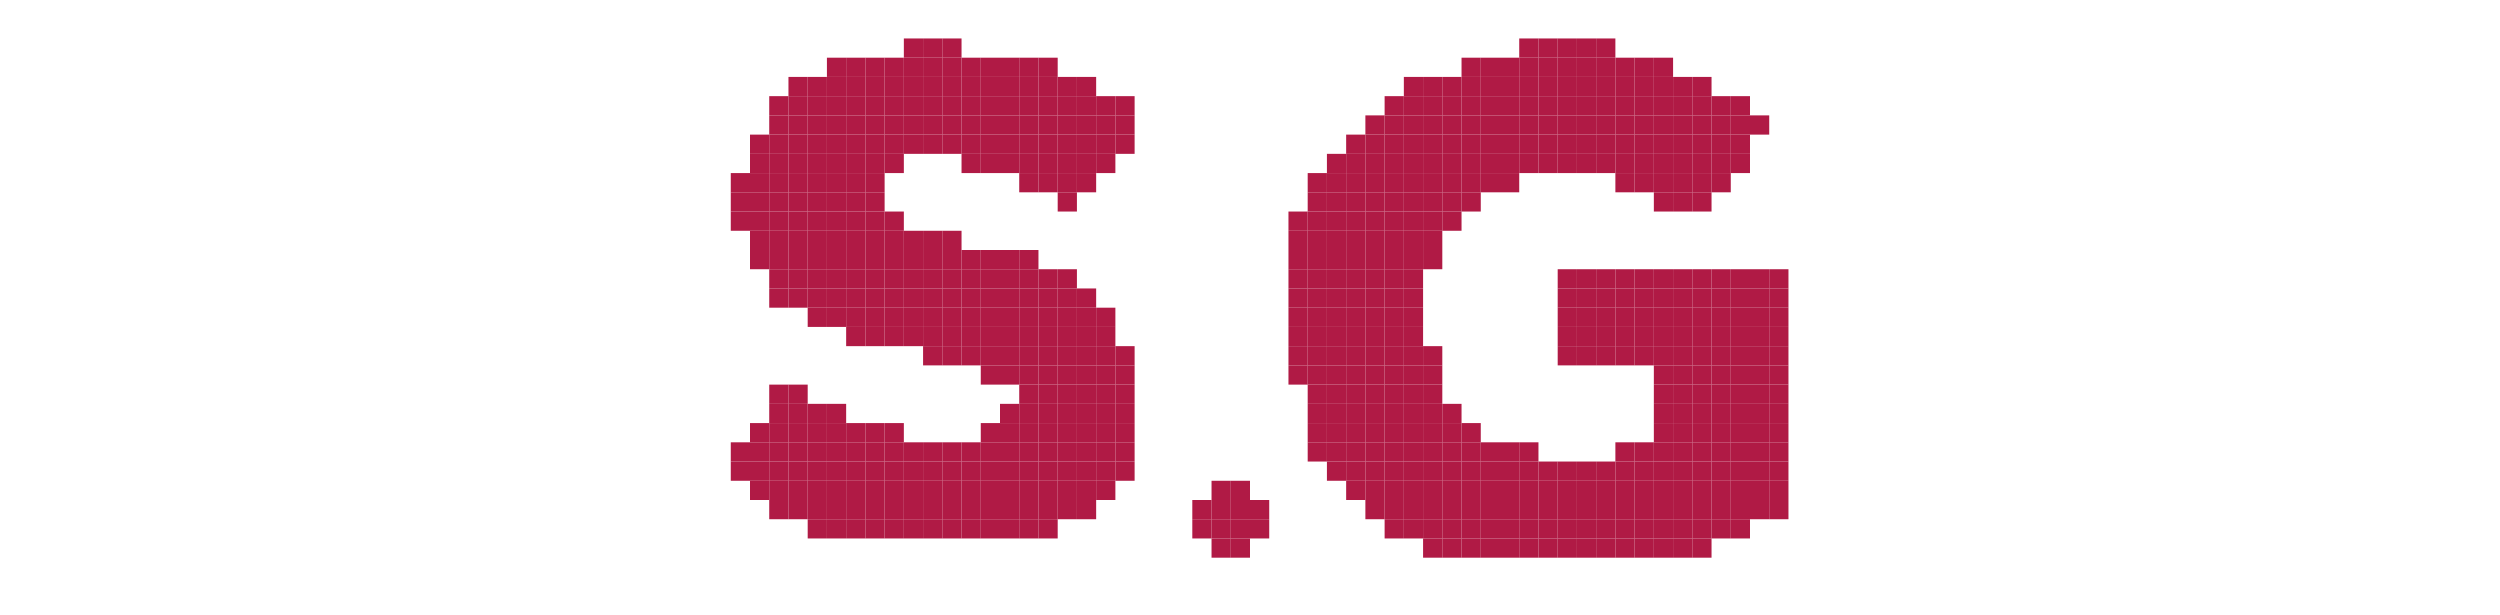 <?xml version="1.0" encoding="UTF-8" ?>
<svg version="1.1" width="130" height="32" xmlns="http://www.w3.org/2000/svg">
<rect x="47" y="2" width="1" height="1" fill="#B01A45" />
<rect x="48" y="2" width="1" height="1" fill="#B01A45" />
<rect x="49" y="2" width="1" height="1" fill="#B01A45" />
<rect x="79" y="2" width="1" height="1" fill="#B01A45" />
<rect x="80" y="2" width="1" height="1" fill="#B01A45" />
<rect x="81" y="2" width="1" height="1" fill="#B01A45" />
<rect x="82" y="2" width="1" height="1" fill="#B01A45" />
<rect x="83" y="2" width="1" height="1" fill="#B01A45" />
<rect x="43" y="3" width="1" height="1" fill="#B01A45" />
<rect x="44" y="3" width="1" height="1" fill="#B01A45" />
<rect x="45" y="3" width="1" height="1" fill="#B01A45" />
<rect x="46" y="3" width="1" height="1" fill="#B01A45" />
<rect x="47" y="3" width="1" height="1" fill="#B01A45" />
<rect x="48" y="3" width="1" height="1" fill="#B01A45" />
<rect x="49" y="3" width="1" height="1" fill="#B01A45" />
<rect x="50" y="3" width="1" height="1" fill="#B01A45" />
<rect x="51" y="3" width="1" height="1" fill="#B01A45" />
<rect x="52" y="3" width="1" height="1" fill="#B01A45" />
<rect x="53" y="3" width="1" height="1" fill="#B01A45" />
<rect x="54" y="3" width="1" height="1" fill="#B01A45" />
<rect x="76" y="3" width="1" height="1" fill="#B01A45" />
<rect x="77" y="3" width="1" height="1" fill="#B01A45" />
<rect x="78" y="3" width="1" height="1" fill="#B01A45" />
<rect x="79" y="3" width="1" height="1" fill="#B01A45" />
<rect x="80" y="3" width="1" height="1" fill="#B01A45" />
<rect x="81" y="3" width="1" height="1" fill="#B01A45" />
<rect x="82" y="3" width="1" height="1" fill="#B01A45" />
<rect x="83" y="3" width="1" height="1" fill="#B01A45" />
<rect x="84" y="3" width="1" height="1" fill="#B01A45" />
<rect x="85" y="3" width="1" height="1" fill="#B01A45" />
<rect x="86" y="3" width="1" height="1" fill="#B01A45" />
<rect x="41" y="4" width="1" height="1" fill="#B01A45" />
<rect x="42" y="4" width="1" height="1" fill="#B01A45" />
<rect x="43" y="4" width="1" height="1" fill="#B01A45" />
<rect x="44" y="4" width="1" height="1" fill="#B01A45" />
<rect x="45" y="4" width="1" height="1" fill="#B01A45" />
<rect x="46" y="4" width="1" height="1" fill="#B01A45" />
<rect x="47" y="4" width="1" height="1" fill="#B01A45" />
<rect x="48" y="4" width="1" height="1" fill="#B01A45" />
<rect x="49" y="4" width="1" height="1" fill="#B01A45" />
<rect x="50" y="4" width="1" height="1" fill="#B01A45" />
<rect x="51" y="4" width="1" height="1" fill="#B01A45" />
<rect x="52" y="4" width="1" height="1" fill="#B01A45" />
<rect x="53" y="4" width="1" height="1" fill="#B01A45" />
<rect x="54" y="4" width="1" height="1" fill="#B01A45" />
<rect x="55" y="4" width="1" height="1" fill="#B01A45" />
<rect x="56" y="4" width="1" height="1" fill="#B01A45" />
<rect x="73" y="4" width="1" height="1" fill="#B01A45" />
<rect x="74" y="4" width="1" height="1" fill="#B01A45" />
<rect x="75" y="4" width="1" height="1" fill="#B01A45" />
<rect x="76" y="4" width="1" height="1" fill="#B01A45" />
<rect x="77" y="4" width="1" height="1" fill="#B01A45" />
<rect x="78" y="4" width="1" height="1" fill="#B01A45" />
<rect x="79" y="4" width="1" height="1" fill="#B01A45" />
<rect x="80" y="4" width="1" height="1" fill="#B01A45" />
<rect x="81" y="4" width="1" height="1" fill="#B01A45" />
<rect x="82" y="4" width="1" height="1" fill="#B01A45" />
<rect x="83" y="4" width="1" height="1" fill="#B01A45" />
<rect x="84" y="4" width="1" height="1" fill="#B01A45" />
<rect x="85" y="4" width="1" height="1" fill="#B01A45" />
<rect x="86" y="4" width="1" height="1" fill="#B01A45" />
<rect x="87" y="4" width="1" height="1" fill="#B01A45" />
<rect x="88" y="4" width="1" height="1" fill="#B01A45" />
<rect x="40" y="5" width="1" height="1" fill="#B01A45" />
<rect x="41" y="5" width="1" height="1" fill="#B01A45" />
<rect x="42" y="5" width="1" height="1" fill="#B01A45" />
<rect x="43" y="5" width="1" height="1" fill="#B01A45" />
<rect x="44" y="5" width="1" height="1" fill="#B01A45" />
<rect x="45" y="5" width="1" height="1" fill="#B01A45" />
<rect x="46" y="5" width="1" height="1" fill="#B01A45" />
<rect x="47" y="5" width="1" height="1" fill="#B01A45" />
<rect x="48" y="5" width="1" height="1" fill="#B01A45" />
<rect x="49" y="5" width="1" height="1" fill="#B01A45" />
<rect x="50" y="5" width="1" height="1" fill="#B01A45" />
<rect x="51" y="5" width="1" height="1" fill="#B01A45" />
<rect x="52" y="5" width="1" height="1" fill="#B01A45" />
<rect x="53" y="5" width="1" height="1" fill="#B01A45" />
<rect x="54" y="5" width="1" height="1" fill="#B01A45" />
<rect x="55" y="5" width="1" height="1" fill="#B01A45" />
<rect x="56" y="5" width="1" height="1" fill="#B01A45" />
<rect x="57" y="5" width="1" height="1" fill="#B01A45" />
<rect x="58" y="5" width="1" height="1" fill="#B01A45" />
<rect x="72" y="5" width="1" height="1" fill="#B01A45" />
<rect x="73" y="5" width="1" height="1" fill="#B01A45" />
<rect x="74" y="5" width="1" height="1" fill="#B01A45" />
<rect x="75" y="5" width="1" height="1" fill="#B01A45" />
<rect x="76" y="5" width="1" height="1" fill="#B01A45" />
<rect x="77" y="5" width="1" height="1" fill="#B01A45" />
<rect x="78" y="5" width="1" height="1" fill="#B01A45" />
<rect x="79" y="5" width="1" height="1" fill="#B01A45" />
<rect x="80" y="5" width="1" height="1" fill="#B01A45" />
<rect x="81" y="5" width="1" height="1" fill="#B01A45" />
<rect x="82" y="5" width="1" height="1" fill="#B01A45" />
<rect x="83" y="5" width="1" height="1" fill="#B01A45" />
<rect x="84" y="5" width="1" height="1" fill="#B01A45" />
<rect x="85" y="5" width="1" height="1" fill="#B01A45" />
<rect x="86" y="5" width="1" height="1" fill="#B01A45" />
<rect x="87" y="5" width="1" height="1" fill="#B01A45" />
<rect x="88" y="5" width="1" height="1" fill="#B01A45" />
<rect x="89" y="5" width="1" height="1" fill="#B01A45" />
<rect x="90" y="5" width="1" height="1" fill="#B01A45" />
<rect x="40" y="6" width="1" height="1" fill="#B01A45" />
<rect x="41" y="6" width="1" height="1" fill="#B01A45" />
<rect x="42" y="6" width="1" height="1" fill="#B01A45" />
<rect x="43" y="6" width="1" height="1" fill="#B01A45" />
<rect x="44" y="6" width="1" height="1" fill="#B01A45" />
<rect x="45" y="6" width="1" height="1" fill="#B01A45" />
<rect x="46" y="6" width="1" height="1" fill="#B01A45" />
<rect x="47" y="6" width="1" height="1" fill="#B01A45" />
<rect x="48" y="6" width="1" height="1" fill="#B01A45" />
<rect x="49" y="6" width="1" height="1" fill="#B01A45" />
<rect x="50" y="6" width="1" height="1" fill="#B01A45" />
<rect x="51" y="6" width="1" height="1" fill="#B01A45" />
<rect x="52" y="6" width="1" height="1" fill="#B01A45" />
<rect x="53" y="6" width="1" height="1" fill="#B01A45" />
<rect x="54" y="6" width="1" height="1" fill="#B01A45" />
<rect x="55" y="6" width="1" height="1" fill="#B01A45" />
<rect x="56" y="6" width="1" height="1" fill="#B01A45" />
<rect x="57" y="6" width="1" height="1" fill="#B01A45" />
<rect x="58" y="6" width="1" height="1" fill="#B01A45" />
<rect x="71" y="6" width="1" height="1" fill="#B01A45" />
<rect x="72" y="6" width="1" height="1" fill="#B01A45" />
<rect x="73" y="6" width="1" height="1" fill="#B01A45" />
<rect x="74" y="6" width="1" height="1" fill="#B01A45" />
<rect x="75" y="6" width="1" height="1" fill="#B01A45" />
<rect x="76" y="6" width="1" height="1" fill="#B01A45" />
<rect x="77" y="6" width="1" height="1" fill="#B01A45" />
<rect x="78" y="6" width="1" height="1" fill="#B01A45" />
<rect x="79" y="6" width="1" height="1" fill="#B01A45" />
<rect x="80" y="6" width="1" height="1" fill="#B01A45" />
<rect x="81" y="6" width="1" height="1" fill="#B01A45" />
<rect x="82" y="6" width="1" height="1" fill="#B01A45" />
<rect x="83" y="6" width="1" height="1" fill="#B01A45" />
<rect x="84" y="6" width="1" height="1" fill="#B01A45" />
<rect x="85" y="6" width="1" height="1" fill="#B01A45" />
<rect x="86" y="6" width="1" height="1" fill="#B01A45" />
<rect x="87" y="6" width="1" height="1" fill="#B01A45" />
<rect x="88" y="6" width="1" height="1" fill="#B01A45" />
<rect x="89" y="6" width="1" height="1" fill="#B01A45" />
<rect x="90" y="6" width="1" height="1" fill="#B01A45" />
<rect x="91" y="6" width="1" height="1" fill="#B01A45" />
<rect x="39" y="7" width="1" height="1" fill="#B01A45" />
<rect x="40" y="7" width="1" height="1" fill="#B01A45" />
<rect x="41" y="7" width="1" height="1" fill="#B01A45" />
<rect x="42" y="7" width="1" height="1" fill="#B01A45" />
<rect x="43" y="7" width="1" height="1" fill="#B01A45" />
<rect x="44" y="7" width="1" height="1" fill="#B01A45" />
<rect x="45" y="7" width="1" height="1" fill="#B01A45" />
<rect x="46" y="7" width="1" height="1" fill="#B01A45" />
<rect x="47" y="7" width="1" height="1" fill="#B01A45" />
<rect x="48" y="7" width="1" height="1" fill="#B01A45" />
<rect x="49" y="7" width="1" height="1" fill="#B01A45" />
<rect x="50" y="7" width="1" height="1" fill="#B01A45" />
<rect x="51" y="7" width="1" height="1" fill="#B01A45" />
<rect x="52" y="7" width="1" height="1" fill="#B01A45" />
<rect x="53" y="7" width="1" height="1" fill="#B01A45" />
<rect x="54" y="7" width="1" height="1" fill="#B01A45" />
<rect x="55" y="7" width="1" height="1" fill="#B01A45" />
<rect x="56" y="7" width="1" height="1" fill="#B01A45" />
<rect x="57" y="7" width="1" height="1" fill="#B01A45" />
<rect x="58" y="7" width="1" height="1" fill="#B01A45" />
<rect x="70" y="7" width="1" height="1" fill="#B01A45" />
<rect x="71" y="7" width="1" height="1" fill="#B01A45" />
<rect x="72" y="7" width="1" height="1" fill="#B01A45" />
<rect x="73" y="7" width="1" height="1" fill="#B01A45" />
<rect x="74" y="7" width="1" height="1" fill="#B01A45" />
<rect x="75" y="7" width="1" height="1" fill="#B01A45" />
<rect x="76" y="7" width="1" height="1" fill="#B01A45" />
<rect x="77" y="7" width="1" height="1" fill="#B01A45" />
<rect x="78" y="7" width="1" height="1" fill="#B01A45" />
<rect x="79" y="7" width="1" height="1" fill="#B01A45" />
<rect x="80" y="7" width="1" height="1" fill="#B01A45" />
<rect x="81" y="7" width="1" height="1" fill="#B01A45" />
<rect x="82" y="7" width="1" height="1" fill="#B01A45" />
<rect x="83" y="7" width="1" height="1" fill="#B01A45" />
<rect x="84" y="7" width="1" height="1" fill="#B01A45" />
<rect x="85" y="7" width="1" height="1" fill="#B01A45" />
<rect x="86" y="7" width="1" height="1" fill="#B01A45" />
<rect x="87" y="7" width="1" height="1" fill="#B01A45" />
<rect x="88" y="7" width="1" height="1" fill="#B01A45" />
<rect x="89" y="7" width="1" height="1" fill="#B01A45" />
<rect x="90" y="7" width="1" height="1" fill="#B01A45" />
<rect x="39" y="8" width="1" height="1" fill="#B01A45" />
<rect x="40" y="8" width="1" height="1" fill="#B01A45" />
<rect x="41" y="8" width="1" height="1" fill="#B01A45" />
<rect x="42" y="8" width="1" height="1" fill="#B01A45" />
<rect x="43" y="8" width="1" height="1" fill="#B01A45" />
<rect x="44" y="8" width="1" height="1" fill="#B01A45" />
<rect x="45" y="8" width="1" height="1" fill="#B01A45" />
<rect x="46" y="8" width="1" height="1" fill="#B01A45" />
<rect x="50" y="8" width="1" height="1" fill="#B01A45" />
<rect x="51" y="8" width="1" height="1" fill="#B01A45" />
<rect x="52" y="8" width="1" height="1" fill="#B01A45" />
<rect x="53" y="8" width="1" height="1" fill="#B01A45" />
<rect x="54" y="8" width="1" height="1" fill="#B01A45" />
<rect x="55" y="8" width="1" height="1" fill="#B01A45" />
<rect x="56" y="8" width="1" height="1" fill="#B01A45" />
<rect x="57" y="8" width="1" height="1" fill="#B01A45" />
<rect x="69" y="8" width="1" height="1" fill="#B01A45" />
<rect x="70" y="8" width="1" height="1" fill="#B01A45" />
<rect x="71" y="8" width="1" height="1" fill="#B01A45" />
<rect x="72" y="8" width="1" height="1" fill="#B01A45" />
<rect x="73" y="8" width="1" height="1" fill="#B01A45" />
<rect x="74" y="8" width="1" height="1" fill="#B01A45" />
<rect x="75" y="8" width="1" height="1" fill="#B01A45" />
<rect x="76" y="8" width="1" height="1" fill="#B01A45" />
<rect x="77" y="8" width="1" height="1" fill="#B01A45" />
<rect x="78" y="8" width="1" height="1" fill="#B01A45" />
<rect x="79" y="8" width="1" height="1" fill="#B01A45" />
<rect x="80" y="8" width="1" height="1" fill="#B01A45" />
<rect x="81" y="8" width="1" height="1" fill="#B01A45" />
<rect x="82" y="8" width="1" height="1" fill="#B01A45" />
<rect x="83" y="8" width="1" height="1" fill="#B01A45" />
<rect x="84" y="8" width="1" height="1" fill="#B01A45" />
<rect x="85" y="8" width="1" height="1" fill="#B01A45" />
<rect x="86" y="8" width="1" height="1" fill="#B01A45" />
<rect x="87" y="8" width="1" height="1" fill="#B01A45" />
<rect x="88" y="8" width="1" height="1" fill="#B01A45" />
<rect x="89" y="8" width="1" height="1" fill="#B01A45" />
<rect x="90" y="8" width="1" height="1" fill="#B01A45" />
<rect x="38" y="9" width="1" height="1" fill="#B01A45" />
<rect x="39" y="9" width="1" height="1" fill="#B01A45" />
<rect x="40" y="9" width="1" height="1" fill="#B01A45" />
<rect x="41" y="9" width="1" height="1" fill="#B01A45" />
<rect x="42" y="9" width="1" height="1" fill="#B01A45" />
<rect x="43" y="9" width="1" height="1" fill="#B01A45" />
<rect x="44" y="9" width="1" height="1" fill="#B01A45" />
<rect x="45" y="9" width="1" height="1" fill="#B01A45" />
<rect x="53" y="9" width="1" height="1" fill="#B01A45" />
<rect x="54" y="9" width="1" height="1" fill="#B01A45" />
<rect x="55" y="9" width="1" height="1" fill="#B01A45" />
<rect x="56" y="9" width="1" height="1" fill="#B01A45" />
<rect x="68" y="9" width="1" height="1" fill="#B01A45" />
<rect x="69" y="9" width="1" height="1" fill="#B01A45" />
<rect x="70" y="9" width="1" height="1" fill="#B01A45" />
<rect x="71" y="9" width="1" height="1" fill="#B01A45" />
<rect x="72" y="9" width="1" height="1" fill="#B01A45" />
<rect x="73" y="9" width="1" height="1" fill="#B01A45" />
<rect x="74" y="9" width="1" height="1" fill="#B01A45" />
<rect x="75" y="9" width="1" height="1" fill="#B01A45" />
<rect x="76" y="9" width="1" height="1" fill="#B01A45" />
<rect x="77" y="9" width="1" height="1" fill="#B01A45" />
<rect x="78" y="9" width="1" height="1" fill="#B01A45" />
<rect x="84" y="9" width="1" height="1" fill="#B01A45" />
<rect x="85" y="9" width="1" height="1" fill="#B01A45" />
<rect x="86" y="9" width="1" height="1" fill="#B01A45" />
<rect x="87" y="9" width="1" height="1" fill="#B01A45" />
<rect x="88" y="9" width="1" height="1" fill="#B01A45" />
<rect x="89" y="9" width="1" height="1" fill="#B01A45" />
<rect x="38" y="10" width="1" height="1" fill="#B01A45" />
<rect x="39" y="10" width="1" height="1" fill="#B01A45" />
<rect x="40" y="10" width="1" height="1" fill="#B01A45" />
<rect x="41" y="10" width="1" height="1" fill="#B01A45" />
<rect x="42" y="10" width="1" height="1" fill="#B01A45" />
<rect x="43" y="10" width="1" height="1" fill="#B01A45" />
<rect x="44" y="10" width="1" height="1" fill="#B01A45" />
<rect x="45" y="10" width="1" height="1" fill="#B01A45" />
<rect x="55" y="10" width="1" height="1" fill="#B01A45" />
<rect x="68" y="10" width="1" height="1" fill="#B01A45" />
<rect x="69" y="10" width="1" height="1" fill="#B01A45" />
<rect x="70" y="10" width="1" height="1" fill="#B01A45" />
<rect x="71" y="10" width="1" height="1" fill="#B01A45" />
<rect x="72" y="10" width="1" height="1" fill="#B01A45" />
<rect x="73" y="10" width="1" height="1" fill="#B01A45" />
<rect x="74" y="10" width="1" height="1" fill="#B01A45" />
<rect x="75" y="10" width="1" height="1" fill="#B01A45" />
<rect x="76" y="10" width="1" height="1" fill="#B01A45" />
<rect x="86" y="10" width="1" height="1" fill="#B01A45" />
<rect x="87" y="10" width="1" height="1" fill="#B01A45" />
<rect x="88" y="10" width="1" height="1" fill="#B01A45" />
<rect x="38" y="11" width="1" height="1" fill="#B01A45" />
<rect x="39" y="11" width="1" height="1" fill="#B01A45" />
<rect x="40" y="11" width="1" height="1" fill="#B01A45" />
<rect x="41" y="11" width="1" height="1" fill="#B01A45" />
<rect x="42" y="11" width="1" height="1" fill="#B01A45" />
<rect x="43" y="11" width="1" height="1" fill="#B01A45" />
<rect x="44" y="11" width="1" height="1" fill="#B01A45" />
<rect x="45" y="11" width="1" height="1" fill="#B01A45" />
<rect x="46" y="11" width="1" height="1" fill="#B01A45" />
<rect x="67" y="11" width="1" height="1" fill="#B01A45" />
<rect x="68" y="11" width="1" height="1" fill="#B01A45" />
<rect x="69" y="11" width="1" height="1" fill="#B01A45" />
<rect x="70" y="11" width="1" height="1" fill="#B01A45" />
<rect x="71" y="11" width="1" height="1" fill="#B01A45" />
<rect x="72" y="11" width="1" height="1" fill="#B01A45" />
<rect x="73" y="11" width="1" height="1" fill="#B01A45" />
<rect x="74" y="11" width="1" height="1" fill="#B01A45" />
<rect x="75" y="11" width="1" height="1" fill="#B01A45" />
<rect x="39" y="12" width="1" height="1" fill="#B01A45" />
<rect x="40" y="12" width="1" height="1" fill="#B01A45" />
<rect x="41" y="12" width="1" height="1" fill="#B01A45" />
<rect x="42" y="12" width="1" height="1" fill="#B01A45" />
<rect x="43" y="12" width="1" height="1" fill="#B01A45" />
<rect x="44" y="12" width="1" height="1" fill="#B01A45" />
<rect x="45" y="12" width="1" height="1" fill="#B01A45" />
<rect x="46" y="12" width="1" height="1" fill="#B01A45" />
<rect x="47" y="12" width="1" height="1" fill="#B01A45" />
<rect x="48" y="12" width="1" height="1" fill="#B01A45" />
<rect x="49" y="12" width="1" height="1" fill="#B01A45" />
<rect x="67" y="12" width="1" height="1" fill="#B01A45" />
<rect x="68" y="12" width="1" height="1" fill="#B01A45" />
<rect x="69" y="12" width="1" height="1" fill="#B01A45" />
<rect x="70" y="12" width="1" height="1" fill="#B01A45" />
<rect x="71" y="12" width="1" height="1" fill="#B01A45" />
<rect x="72" y="12" width="1" height="1" fill="#B01A45" />
<rect x="73" y="12" width="1" height="1" fill="#B01A45" />
<rect x="74" y="12" width="1" height="1" fill="#B01A45" />
<rect x="39" y="13" width="1" height="1" fill="#B01A45" />
<rect x="40" y="13" width="1" height="1" fill="#B01A45" />
<rect x="41" y="13" width="1" height="1" fill="#B01A45" />
<rect x="42" y="13" width="1" height="1" fill="#B01A45" />
<rect x="43" y="13" width="1" height="1" fill="#B01A45" />
<rect x="44" y="13" width="1" height="1" fill="#B01A45" />
<rect x="45" y="13" width="1" height="1" fill="#B01A45" />
<rect x="46" y="13" width="1" height="1" fill="#B01A45" />
<rect x="47" y="13" width="1" height="1" fill="#B01A45" />
<rect x="48" y="13" width="1" height="1" fill="#B01A45" />
<rect x="49" y="13" width="1" height="1" fill="#B01A45" />
<rect x="50" y="13" width="1" height="1" fill="#B01A45" />
<rect x="51" y="13" width="1" height="1" fill="#B01A45" />
<rect x="52" y="13" width="1" height="1" fill="#B01A45" />
<rect x="53" y="13" width="1" height="1" fill="#B01A45" />
<rect x="67" y="13" width="1" height="1" fill="#B01A45" />
<rect x="68" y="13" width="1" height="1" fill="#B01A45" />
<rect x="69" y="13" width="1" height="1" fill="#B01A45" />
<rect x="70" y="13" width="1" height="1" fill="#B01A45" />
<rect x="71" y="13" width="1" height="1" fill="#B01A45" />
<rect x="72" y="13" width="1" height="1" fill="#B01A45" />
<rect x="73" y="13" width="1" height="1" fill="#B01A45" />
<rect x="74" y="13" width="1" height="1" fill="#B01A45" />
<rect x="40" y="14" width="1" height="1" fill="#B01A45" />
<rect x="41" y="14" width="1" height="1" fill="#B01A45" />
<rect x="42" y="14" width="1" height="1" fill="#B01A45" />
<rect x="43" y="14" width="1" height="1" fill="#B01A45" />
<rect x="44" y="14" width="1" height="1" fill="#B01A45" />
<rect x="45" y="14" width="1" height="1" fill="#B01A45" />
<rect x="46" y="14" width="1" height="1" fill="#B01A45" />
<rect x="47" y="14" width="1" height="1" fill="#B01A45" />
<rect x="48" y="14" width="1" height="1" fill="#B01A45" />
<rect x="49" y="14" width="1" height="1" fill="#B01A45" />
<rect x="50" y="14" width="1" height="1" fill="#B01A45" />
<rect x="51" y="14" width="1" height="1" fill="#B01A45" />
<rect x="52" y="14" width="1" height="1" fill="#B01A45" />
<rect x="53" y="14" width="1" height="1" fill="#B01A45" />
<rect x="54" y="14" width="1" height="1" fill="#B01A45" />
<rect x="55" y="14" width="1" height="1" fill="#B01A45" />
<rect x="67" y="14" width="1" height="1" fill="#B01A45" />
<rect x="68" y="14" width="1" height="1" fill="#B01A45" />
<rect x="69" y="14" width="1" height="1" fill="#B01A45" />
<rect x="70" y="14" width="1" height="1" fill="#B01A45" />
<rect x="71" y="14" width="1" height="1" fill="#B01A45" />
<rect x="72" y="14" width="1" height="1" fill="#B01A45" />
<rect x="73" y="14" width="1" height="1" fill="#B01A45" />
<rect x="81" y="14" width="1" height="1" fill="#B01A45" />
<rect x="82" y="14" width="1" height="1" fill="#B01A45" />
<rect x="83" y="14" width="1" height="1" fill="#B01A45" />
<rect x="84" y="14" width="1" height="1" fill="#B01A45" />
<rect x="85" y="14" width="1" height="1" fill="#B01A45" />
<rect x="86" y="14" width="1" height="1" fill="#B01A45" />
<rect x="87" y="14" width="1" height="1" fill="#B01A45" />
<rect x="88" y="14" width="1" height="1" fill="#B01A45" />
<rect x="89" y="14" width="1" height="1" fill="#B01A45" />
<rect x="90" y="14" width="1" height="1" fill="#B01A45" />
<rect x="91" y="14" width="1" height="1" fill="#B01A45" />
<rect x="92" y="14" width="1" height="1" fill="#B01A45" />
<rect x="40" y="15" width="1" height="1" fill="#B01A45" />
<rect x="41" y="15" width="1" height="1" fill="#B01A45" />
<rect x="42" y="15" width="1" height="1" fill="#B01A45" />
<rect x="43" y="15" width="1" height="1" fill="#B01A45" />
<rect x="44" y="15" width="1" height="1" fill="#B01A45" />
<rect x="45" y="15" width="1" height="1" fill="#B01A45" />
<rect x="46" y="15" width="1" height="1" fill="#B01A45" />
<rect x="47" y="15" width="1" height="1" fill="#B01A45" />
<rect x="48" y="15" width="1" height="1" fill="#B01A45" />
<rect x="49" y="15" width="1" height="1" fill="#B01A45" />
<rect x="50" y="15" width="1" height="1" fill="#B01A45" />
<rect x="51" y="15" width="1" height="1" fill="#B01A45" />
<rect x="52" y="15" width="1" height="1" fill="#B01A45" />
<rect x="53" y="15" width="1" height="1" fill="#B01A45" />
<rect x="54" y="15" width="1" height="1" fill="#B01A45" />
<rect x="55" y="15" width="1" height="1" fill="#B01A45" />
<rect x="56" y="15" width="1" height="1" fill="#B01A45" />
<rect x="67" y="15" width="1" height="1" fill="#B01A45" />
<rect x="68" y="15" width="1" height="1" fill="#B01A45" />
<rect x="69" y="15" width="1" height="1" fill="#B01A45" />
<rect x="70" y="15" width="1" height="1" fill="#B01A45" />
<rect x="71" y="15" width="1" height="1" fill="#B01A45" />
<rect x="72" y="15" width="1" height="1" fill="#B01A45" />
<rect x="73" y="15" width="1" height="1" fill="#B01A45" />
<rect x="81" y="15" width="1" height="1" fill="#B01A45" />
<rect x="82" y="15" width="1" height="1" fill="#B01A45" />
<rect x="83" y="15" width="1" height="1" fill="#B01A45" />
<rect x="84" y="15" width="1" height="1" fill="#B01A45" />
<rect x="85" y="15" width="1" height="1" fill="#B01A45" />
<rect x="86" y="15" width="1" height="1" fill="#B01A45" />
<rect x="87" y="15" width="1" height="1" fill="#B01A45" />
<rect x="88" y="15" width="1" height="1" fill="#B01A45" />
<rect x="89" y="15" width="1" height="1" fill="#B01A45" />
<rect x="90" y="15" width="1" height="1" fill="#B01A45" />
<rect x="91" y="15" width="1" height="1" fill="#B01A45" />
<rect x="92" y="15" width="1" height="1" fill="#B01A45" />
<rect x="42" y="16" width="1" height="1" fill="#B01A45" />
<rect x="43" y="16" width="1" height="1" fill="#B01A45" />
<rect x="44" y="16" width="1" height="1" fill="#B01A45" />
<rect x="45" y="16" width="1" height="1" fill="#B01A45" />
<rect x="46" y="16" width="1" height="1" fill="#B01A45" />
<rect x="47" y="16" width="1" height="1" fill="#B01A45" />
<rect x="48" y="16" width="1" height="1" fill="#B01A45" />
<rect x="49" y="16" width="1" height="1" fill="#B01A45" />
<rect x="50" y="16" width="1" height="1" fill="#B01A45" />
<rect x="51" y="16" width="1" height="1" fill="#B01A45" />
<rect x="52" y="16" width="1" height="1" fill="#B01A45" />
<rect x="53" y="16" width="1" height="1" fill="#B01A45" />
<rect x="54" y="16" width="1" height="1" fill="#B01A45" />
<rect x="55" y="16" width="1" height="1" fill="#B01A45" />
<rect x="56" y="16" width="1" height="1" fill="#B01A45" />
<rect x="57" y="16" width="1" height="1" fill="#B01A45" />
<rect x="67" y="16" width="1" height="1" fill="#B01A45" />
<rect x="68" y="16" width="1" height="1" fill="#B01A45" />
<rect x="69" y="16" width="1" height="1" fill="#B01A45" />
<rect x="70" y="16" width="1" height="1" fill="#B01A45" />
<rect x="71" y="16" width="1" height="1" fill="#B01A45" />
<rect x="72" y="16" width="1" height="1" fill="#B01A45" />
<rect x="73" y="16" width="1" height="1" fill="#B01A45" />
<rect x="81" y="16" width="1" height="1" fill="#B01A45" />
<rect x="82" y="16" width="1" height="1" fill="#B01A45" />
<rect x="83" y="16" width="1" height="1" fill="#B01A45" />
<rect x="84" y="16" width="1" height="1" fill="#B01A45" />
<rect x="85" y="16" width="1" height="1" fill="#B01A45" />
<rect x="86" y="16" width="1" height="1" fill="#B01A45" />
<rect x="87" y="16" width="1" height="1" fill="#B01A45" />
<rect x="88" y="16" width="1" height="1" fill="#B01A45" />
<rect x="89" y="16" width="1" height="1" fill="#B01A45" />
<rect x="90" y="16" width="1" height="1" fill="#B01A45" />
<rect x="91" y="16" width="1" height="1" fill="#B01A45" />
<rect x="92" y="16" width="1" height="1" fill="#B01A45" />
<rect x="44" y="17" width="1" height="1" fill="#B01A45" />
<rect x="45" y="17" width="1" height="1" fill="#B01A45" />
<rect x="46" y="17" width="1" height="1" fill="#B01A45" />
<rect x="47" y="17" width="1" height="1" fill="#B01A45" />
<rect x="48" y="17" width="1" height="1" fill="#B01A45" />
<rect x="49" y="17" width="1" height="1" fill="#B01A45" />
<rect x="50" y="17" width="1" height="1" fill="#B01A45" />
<rect x="51" y="17" width="1" height="1" fill="#B01A45" />
<rect x="52" y="17" width="1" height="1" fill="#B01A45" />
<rect x="53" y="17" width="1" height="1" fill="#B01A45" />
<rect x="54" y="17" width="1" height="1" fill="#B01A45" />
<rect x="55" y="17" width="1" height="1" fill="#B01A45" />
<rect x="56" y="17" width="1" height="1" fill="#B01A45" />
<rect x="57" y="17" width="1" height="1" fill="#B01A45" />
<rect x="67" y="17" width="1" height="1" fill="#B01A45" />
<rect x="68" y="17" width="1" height="1" fill="#B01A45" />
<rect x="69" y="17" width="1" height="1" fill="#B01A45" />
<rect x="70" y="17" width="1" height="1" fill="#B01A45" />
<rect x="71" y="17" width="1" height="1" fill="#B01A45" />
<rect x="72" y="17" width="1" height="1" fill="#B01A45" />
<rect x="73" y="17" width="1" height="1" fill="#B01A45" />
<rect x="81" y="17" width="1" height="1" fill="#B01A45" />
<rect x="82" y="17" width="1" height="1" fill="#B01A45" />
<rect x="83" y="17" width="1" height="1" fill="#B01A45" />
<rect x="84" y="17" width="1" height="1" fill="#B01A45" />
<rect x="85" y="17" width="1" height="1" fill="#B01A45" />
<rect x="86" y="17" width="1" height="1" fill="#B01A45" />
<rect x="87" y="17" width="1" height="1" fill="#B01A45" />
<rect x="88" y="17" width="1" height="1" fill="#B01A45" />
<rect x="89" y="17" width="1" height="1" fill="#B01A45" />
<rect x="90" y="17" width="1" height="1" fill="#B01A45" />
<rect x="91" y="17" width="1" height="1" fill="#B01A45" />
<rect x="92" y="17" width="1" height="1" fill="#B01A45" />
<rect x="48" y="18" width="1" height="1" fill="#B01A45" />
<rect x="49" y="18" width="1" height="1" fill="#B01A45" />
<rect x="50" y="18" width="1" height="1" fill="#B01A45" />
<rect x="51" y="18" width="1" height="1" fill="#B01A45" />
<rect x="52" y="18" width="1" height="1" fill="#B01A45" />
<rect x="53" y="18" width="1" height="1" fill="#B01A45" />
<rect x="54" y="18" width="1" height="1" fill="#B01A45" />
<rect x="55" y="18" width="1" height="1" fill="#B01A45" />
<rect x="56" y="18" width="1" height="1" fill="#B01A45" />
<rect x="57" y="18" width="1" height="1" fill="#B01A45" />
<rect x="58" y="18" width="1" height="1" fill="#B01A45" />
<rect x="67" y="18" width="1" height="1" fill="#B01A45" />
<rect x="68" y="18" width="1" height="1" fill="#B01A45" />
<rect x="69" y="18" width="1" height="1" fill="#B01A45" />
<rect x="70" y="18" width="1" height="1" fill="#B01A45" />
<rect x="71" y="18" width="1" height="1" fill="#B01A45" />
<rect x="72" y="18" width="1" height="1" fill="#B01A45" />
<rect x="73" y="18" width="1" height="1" fill="#B01A45" />
<rect x="74" y="18" width="1" height="1" fill="#B01A45" />
<rect x="81" y="18" width="1" height="1" fill="#B01A45" />
<rect x="82" y="18" width="1" height="1" fill="#B01A45" />
<rect x="83" y="18" width="1" height="1" fill="#B01A45" />
<rect x="84" y="18" width="1" height="1" fill="#B01A45" />
<rect x="85" y="18" width="1" height="1" fill="#B01A45" />
<rect x="86" y="18" width="1" height="1" fill="#B01A45" />
<rect x="87" y="18" width="1" height="1" fill="#B01A45" />
<rect x="88" y="18" width="1" height="1" fill="#B01A45" />
<rect x="89" y="18" width="1" height="1" fill="#B01A45" />
<rect x="90" y="18" width="1" height="1" fill="#B01A45" />
<rect x="91" y="18" width="1" height="1" fill="#B01A45" />
<rect x="92" y="18" width="1" height="1" fill="#B01A45" />
<rect x="51" y="19" width="1" height="1" fill="#B01A45" />
<rect x="52" y="19" width="1" height="1" fill="#B01A45" />
<rect x="53" y="19" width="1" height="1" fill="#B01A45" />
<rect x="54" y="19" width="1" height="1" fill="#B01A45" />
<rect x="55" y="19" width="1" height="1" fill="#B01A45" />
<rect x="56" y="19" width="1" height="1" fill="#B01A45" />
<rect x="57" y="19" width="1" height="1" fill="#B01A45" />
<rect x="58" y="19" width="1" height="1" fill="#B01A45" />
<rect x="67" y="19" width="1" height="1" fill="#B01A45" />
<rect x="68" y="19" width="1" height="1" fill="#B01A45" />
<rect x="69" y="19" width="1" height="1" fill="#B01A45" />
<rect x="70" y="19" width="1" height="1" fill="#B01A45" />
<rect x="71" y="19" width="1" height="1" fill="#B01A45" />
<rect x="72" y="19" width="1" height="1" fill="#B01A45" />
<rect x="73" y="19" width="1" height="1" fill="#B01A45" />
<rect x="74" y="19" width="1" height="1" fill="#B01A45" />
<rect x="86" y="19" width="1" height="1" fill="#B01A45" />
<rect x="87" y="19" width="1" height="1" fill="#B01A45" />
<rect x="88" y="19" width="1" height="1" fill="#B01A45" />
<rect x="89" y="19" width="1" height="1" fill="#B01A45" />
<rect x="90" y="19" width="1" height="1" fill="#B01A45" />
<rect x="91" y="19" width="1" height="1" fill="#B01A45" />
<rect x="92" y="19" width="1" height="1" fill="#B01A45" />
<rect x="40" y="20" width="1" height="1" fill="#B01A45" />
<rect x="41" y="20" width="1" height="1" fill="#B01A45" />
<rect x="53" y="20" width="1" height="1" fill="#B01A45" />
<rect x="54" y="20" width="1" height="1" fill="#B01A45" />
<rect x="55" y="20" width="1" height="1" fill="#B01A45" />
<rect x="56" y="20" width="1" height="1" fill="#B01A45" />
<rect x="57" y="20" width="1" height="1" fill="#B01A45" />
<rect x="58" y="20" width="1" height="1" fill="#B01A45" />
<rect x="68" y="20" width="1" height="1" fill="#B01A45" />
<rect x="69" y="20" width="1" height="1" fill="#B01A45" />
<rect x="70" y="20" width="1" height="1" fill="#B01A45" />
<rect x="71" y="20" width="1" height="1" fill="#B01A45" />
<rect x="72" y="20" width="1" height="1" fill="#B01A45" />
<rect x="73" y="20" width="1" height="1" fill="#B01A45" />
<rect x="74" y="20" width="1" height="1" fill="#B01A45" />
<rect x="86" y="20" width="1" height="1" fill="#B01A45" />
<rect x="87" y="20" width="1" height="1" fill="#B01A45" />
<rect x="88" y="20" width="1" height="1" fill="#B01A45" />
<rect x="89" y="20" width="1" height="1" fill="#B01A45" />
<rect x="90" y="20" width="1" height="1" fill="#B01A45" />
<rect x="91" y="20" width="1" height="1" fill="#B01A45" />
<rect x="92" y="20" width="1" height="1" fill="#B01A45" />
<rect x="40" y="21" width="1" height="1" fill="#B01A45" />
<rect x="41" y="21" width="1" height="1" fill="#B01A45" />
<rect x="42" y="21" width="1" height="1" fill="#B01A45" />
<rect x="43" y="21" width="1" height="1" fill="#B01A45" />
<rect x="52" y="21" width="1" height="1" fill="#B01A45" />
<rect x="53" y="21" width="1" height="1" fill="#B01A45" />
<rect x="54" y="21" width="1" height="1" fill="#B01A45" />
<rect x="55" y="21" width="1" height="1" fill="#B01A45" />
<rect x="56" y="21" width="1" height="1" fill="#B01A45" />
<rect x="57" y="21" width="1" height="1" fill="#B01A45" />
<rect x="58" y="21" width="1" height="1" fill="#B01A45" />
<rect x="68" y="21" width="1" height="1" fill="#B01A45" />
<rect x="69" y="21" width="1" height="1" fill="#B01A45" />
<rect x="70" y="21" width="1" height="1" fill="#B01A45" />
<rect x="71" y="21" width="1" height="1" fill="#B01A45" />
<rect x="72" y="21" width="1" height="1" fill="#B01A45" />
<rect x="73" y="21" width="1" height="1" fill="#B01A45" />
<rect x="74" y="21" width="1" height="1" fill="#B01A45" />
<rect x="75" y="21" width="1" height="1" fill="#B01A45" />
<rect x="86" y="21" width="1" height="1" fill="#B01A45" />
<rect x="87" y="21" width="1" height="1" fill="#B01A45" />
<rect x="88" y="21" width="1" height="1" fill="#B01A45" />
<rect x="89" y="21" width="1" height="1" fill="#B01A45" />
<rect x="90" y="21" width="1" height="1" fill="#B01A45" />
<rect x="91" y="21" width="1" height="1" fill="#B01A45" />
<rect x="92" y="21" width="1" height="1" fill="#B01A45" />
<rect x="39" y="22" width="1" height="1" fill="#B01A45" />
<rect x="40" y="22" width="1" height="1" fill="#B01A45" />
<rect x="41" y="22" width="1" height="1" fill="#B01A45" />
<rect x="42" y="22" width="1" height="1" fill="#B01A45" />
<rect x="43" y="22" width="1" height="1" fill="#B01A45" />
<rect x="44" y="22" width="1" height="1" fill="#B01A45" />
<rect x="45" y="22" width="1" height="1" fill="#B01A45" />
<rect x="46" y="22" width="1" height="1" fill="#B01A45" />
<rect x="51" y="22" width="1" height="1" fill="#B01A45" />
<rect x="52" y="22" width="1" height="1" fill="#B01A45" />
<rect x="53" y="22" width="1" height="1" fill="#B01A45" />
<rect x="54" y="22" width="1" height="1" fill="#B01A45" />
<rect x="55" y="22" width="1" height="1" fill="#B01A45" />
<rect x="56" y="22" width="1" height="1" fill="#B01A45" />
<rect x="57" y="22" width="1" height="1" fill="#B01A45" />
<rect x="58" y="22" width="1" height="1" fill="#B01A45" />
<rect x="68" y="22" width="1" height="1" fill="#B01A45" />
<rect x="69" y="22" width="1" height="1" fill="#B01A45" />
<rect x="70" y="22" width="1" height="1" fill="#B01A45" />
<rect x="71" y="22" width="1" height="1" fill="#B01A45" />
<rect x="72" y="22" width="1" height="1" fill="#B01A45" />
<rect x="73" y="22" width="1" height="1" fill="#B01A45" />
<rect x="74" y="22" width="1" height="1" fill="#B01A45" />
<rect x="75" y="22" width="1" height="1" fill="#B01A45" />
<rect x="76" y="22" width="1" height="1" fill="#B01A45" />
<rect x="86" y="22" width="1" height="1" fill="#B01A45" />
<rect x="87" y="22" width="1" height="1" fill="#B01A45" />
<rect x="88" y="22" width="1" height="1" fill="#B01A45" />
<rect x="89" y="22" width="1" height="1" fill="#B01A45" />
<rect x="90" y="22" width="1" height="1" fill="#B01A45" />
<rect x="91" y="22" width="1" height="1" fill="#B01A45" />
<rect x="92" y="22" width="1" height="1" fill="#B01A45" />
<rect x="38" y="23" width="1" height="1" fill="#B01A45" />
<rect x="39" y="23" width="1" height="1" fill="#B01A45" />
<rect x="40" y="23" width="1" height="1" fill="#B01A45" />
<rect x="41" y="23" width="1" height="1" fill="#B01A45" />
<rect x="42" y="23" width="1" height="1" fill="#B01A45" />
<rect x="43" y="23" width="1" height="1" fill="#B01A45" />
<rect x="44" y="23" width="1" height="1" fill="#B01A45" />
<rect x="45" y="23" width="1" height="1" fill="#B01A45" />
<rect x="46" y="23" width="1" height="1" fill="#B01A45" />
<rect x="47" y="23" width="1" height="1" fill="#B01A45" />
<rect x="48" y="23" width="1" height="1" fill="#B01A45" />
<rect x="49" y="23" width="1" height="1" fill="#B01A45" />
<rect x="50" y="23" width="1" height="1" fill="#B01A45" />
<rect x="51" y="23" width="1" height="1" fill="#B01A45" />
<rect x="52" y="23" width="1" height="1" fill="#B01A45" />
<rect x="53" y="23" width="1" height="1" fill="#B01A45" />
<rect x="54" y="23" width="1" height="1" fill="#B01A45" />
<rect x="55" y="23" width="1" height="1" fill="#B01A45" />
<rect x="56" y="23" width="1" height="1" fill="#B01A45" />
<rect x="57" y="23" width="1" height="1" fill="#B01A45" />
<rect x="58" y="23" width="1" height="1" fill="#B01A45" />
<rect x="68" y="23" width="1" height="1" fill="#B01A45" />
<rect x="69" y="23" width="1" height="1" fill="#B01A45" />
<rect x="70" y="23" width="1" height="1" fill="#B01A45" />
<rect x="71" y="23" width="1" height="1" fill="#B01A45" />
<rect x="72" y="23" width="1" height="1" fill="#B01A45" />
<rect x="73" y="23" width="1" height="1" fill="#B01A45" />
<rect x="74" y="23" width="1" height="1" fill="#B01A45" />
<rect x="75" y="23" width="1" height="1" fill="#B01A45" />
<rect x="76" y="23" width="1" height="1" fill="#B01A45" />
<rect x="77" y="23" width="1" height="1" fill="#B01A45" />
<rect x="78" y="23" width="1" height="1" fill="#B01A45" />
<rect x="79" y="23" width="1" height="1" fill="#B01A45" />
<rect x="84" y="23" width="1" height="1" fill="#B01A45" />
<rect x="85" y="23" width="1" height="1" fill="#B01A45" />
<rect x="86" y="23" width="1" height="1" fill="#B01A45" />
<rect x="87" y="23" width="1" height="1" fill="#B01A45" />
<rect x="88" y="23" width="1" height="1" fill="#B01A45" />
<rect x="89" y="23" width="1" height="1" fill="#B01A45" />
<rect x="90" y="23" width="1" height="1" fill="#B01A45" />
<rect x="91" y="23" width="1" height="1" fill="#B01A45" />
<rect x="92" y="23" width="1" height="1" fill="#B01A45" />
<rect x="38" y="24" width="1" height="1" fill="#B01A45" />
<rect x="39" y="24" width="1" height="1" fill="#B01A45" />
<rect x="40" y="24" width="1" height="1" fill="#B01A45" />
<rect x="41" y="24" width="1" height="1" fill="#B01A45" />
<rect x="42" y="24" width="1" height="1" fill="#B01A45" />
<rect x="43" y="24" width="1" height="1" fill="#B01A45" />
<rect x="44" y="24" width="1" height="1" fill="#B01A45" />
<rect x="45" y="24" width="1" height="1" fill="#B01A45" />
<rect x="46" y="24" width="1" height="1" fill="#B01A45" />
<rect x="47" y="24" width="1" height="1" fill="#B01A45" />
<rect x="48" y="24" width="1" height="1" fill="#B01A45" />
<rect x="49" y="24" width="1" height="1" fill="#B01A45" />
<rect x="50" y="24" width="1" height="1" fill="#B01A45" />
<rect x="51" y="24" width="1" height="1" fill="#B01A45" />
<rect x="52" y="24" width="1" height="1" fill="#B01A45" />
<rect x="53" y="24" width="1" height="1" fill="#B01A45" />
<rect x="54" y="24" width="1" height="1" fill="#B01A45" />
<rect x="55" y="24" width="1" height="1" fill="#B01A45" />
<rect x="56" y="24" width="1" height="1" fill="#B01A45" />
<rect x="57" y="24" width="1" height="1" fill="#B01A45" />
<rect x="58" y="24" width="1" height="1" fill="#B01A45" />
<rect x="69" y="24" width="1" height="1" fill="#B01A45" />
<rect x="70" y="24" width="1" height="1" fill="#B01A45" />
<rect x="71" y="24" width="1" height="1" fill="#B01A45" />
<rect x="72" y="24" width="1" height="1" fill="#B01A45" />
<rect x="73" y="24" width="1" height="1" fill="#B01A45" />
<rect x="74" y="24" width="1" height="1" fill="#B01A45" />
<rect x="75" y="24" width="1" height="1" fill="#B01A45" />
<rect x="76" y="24" width="1" height="1" fill="#B01A45" />
<rect x="77" y="24" width="1" height="1" fill="#B01A45" />
<rect x="78" y="24" width="1" height="1" fill="#B01A45" />
<rect x="79" y="24" width="1" height="1" fill="#B01A45" />
<rect x="80" y="24" width="1" height="1" fill="#B01A45" />
<rect x="81" y="24" width="1" height="1" fill="#B01A45" />
<rect x="82" y="24" width="1" height="1" fill="#B01A45" />
<rect x="83" y="24" width="1" height="1" fill="#B01A45" />
<rect x="84" y="24" width="1" height="1" fill="#B01A45" />
<rect x="85" y="24" width="1" height="1" fill="#B01A45" />
<rect x="86" y="24" width="1" height="1" fill="#B01A45" />
<rect x="87" y="24" width="1" height="1" fill="#B01A45" />
<rect x="88" y="24" width="1" height="1" fill="#B01A45" />
<rect x="89" y="24" width="1" height="1" fill="#B01A45" />
<rect x="90" y="24" width="1" height="1" fill="#B01A45" />
<rect x="91" y="24" width="1" height="1" fill="#B01A45" />
<rect x="92" y="24" width="1" height="1" fill="#B01A45" />
<rect x="39" y="25" width="1" height="1" fill="#B01A45" />
<rect x="40" y="25" width="1" height="1" fill="#B01A45" />
<rect x="41" y="25" width="1" height="1" fill="#B01A45" />
<rect x="42" y="25" width="1" height="1" fill="#B01A45" />
<rect x="43" y="25" width="1" height="1" fill="#B01A45" />
<rect x="44" y="25" width="1" height="1" fill="#B01A45" />
<rect x="45" y="25" width="1" height="1" fill="#B01A45" />
<rect x="46" y="25" width="1" height="1" fill="#B01A45" />
<rect x="47" y="25" width="1" height="1" fill="#B01A45" />
<rect x="48" y="25" width="1" height="1" fill="#B01A45" />
<rect x="49" y="25" width="1" height="1" fill="#B01A45" />
<rect x="50" y="25" width="1" height="1" fill="#B01A45" />
<rect x="51" y="25" width="1" height="1" fill="#B01A45" />
<rect x="52" y="25" width="1" height="1" fill="#B01A45" />
<rect x="53" y="25" width="1" height="1" fill="#B01A45" />
<rect x="54" y="25" width="1" height="1" fill="#B01A45" />
<rect x="55" y="25" width="1" height="1" fill="#B01A45" />
<rect x="56" y="25" width="1" height="1" fill="#B01A45" />
<rect x="57" y="25" width="1" height="1" fill="#B01A45" />
<rect x="63" y="25" width="1" height="1" fill="#B01A45" />
<rect x="64" y="25" width="1" height="1" fill="#B01A45" />
<rect x="70" y="25" width="1" height="1" fill="#B01A45" />
<rect x="71" y="25" width="1" height="1" fill="#B01A45" />
<rect x="72" y="25" width="1" height="1" fill="#B01A45" />
<rect x="73" y="25" width="1" height="1" fill="#B01A45" />
<rect x="74" y="25" width="1" height="1" fill="#B01A45" />
<rect x="75" y="25" width="1" height="1" fill="#B01A45" />
<rect x="76" y="25" width="1" height="1" fill="#B01A45" />
<rect x="77" y="25" width="1" height="1" fill="#B01A45" />
<rect x="78" y="25" width="1" height="1" fill="#B01A45" />
<rect x="79" y="25" width="1" height="1" fill="#B01A45" />
<rect x="80" y="25" width="1" height="1" fill="#B01A45" />
<rect x="81" y="25" width="1" height="1" fill="#B01A45" />
<rect x="82" y="25" width="1" height="1" fill="#B01A45" />
<rect x="83" y="25" width="1" height="1" fill="#B01A45" />
<rect x="84" y="25" width="1" height="1" fill="#B01A45" />
<rect x="85" y="25" width="1" height="1" fill="#B01A45" />
<rect x="86" y="25" width="1" height="1" fill="#B01A45" />
<rect x="87" y="25" width="1" height="1" fill="#B01A45" />
<rect x="88" y="25" width="1" height="1" fill="#B01A45" />
<rect x="89" y="25" width="1" height="1" fill="#B01A45" />
<rect x="90" y="25" width="1" height="1" fill="#B01A45" />
<rect x="91" y="25" width="1" height="1" fill="#B01A45" />
<rect x="92" y="25" width="1" height="1" fill="#B01A45" />
<rect x="40" y="26" width="1" height="1" fill="#B01A45" />
<rect x="41" y="26" width="1" height="1" fill="#B01A45" />
<rect x="42" y="26" width="1" height="1" fill="#B01A45" />
<rect x="43" y="26" width="1" height="1" fill="#B01A45" />
<rect x="44" y="26" width="1" height="1" fill="#B01A45" />
<rect x="45" y="26" width="1" height="1" fill="#B01A45" />
<rect x="46" y="26" width="1" height="1" fill="#B01A45" />
<rect x="47" y="26" width="1" height="1" fill="#B01A45" />
<rect x="48" y="26" width="1" height="1" fill="#B01A45" />
<rect x="49" y="26" width="1" height="1" fill="#B01A45" />
<rect x="50" y="26" width="1" height="1" fill="#B01A45" />
<rect x="51" y="26" width="1" height="1" fill="#B01A45" />
<rect x="52" y="26" width="1" height="1" fill="#B01A45" />
<rect x="53" y="26" width="1" height="1" fill="#B01A45" />
<rect x="54" y="26" width="1" height="1" fill="#B01A45" />
<rect x="55" y="26" width="1" height="1" fill="#B01A45" />
<rect x="56" y="26" width="1" height="1" fill="#B01A45" />
<rect x="62" y="26" width="1" height="1" fill="#B01A45" />
<rect x="63" y="26" width="1" height="1" fill="#B01A45" />
<rect x="64" y="26" width="1" height="1" fill="#B01A45" />
<rect x="65" y="26" width="1" height="1" fill="#B01A45" />
<rect x="71" y="26" width="1" height="1" fill="#B01A45" />
<rect x="72" y="26" width="1" height="1" fill="#B01A45" />
<rect x="73" y="26" width="1" height="1" fill="#B01A45" />
<rect x="74" y="26" width="1" height="1" fill="#B01A45" />
<rect x="75" y="26" width="1" height="1" fill="#B01A45" />
<rect x="76" y="26" width="1" height="1" fill="#B01A45" />
<rect x="77" y="26" width="1" height="1" fill="#B01A45" />
<rect x="78" y="26" width="1" height="1" fill="#B01A45" />
<rect x="79" y="26" width="1" height="1" fill="#B01A45" />
<rect x="80" y="26" width="1" height="1" fill="#B01A45" />
<rect x="81" y="26" width="1" height="1" fill="#B01A45" />
<rect x="82" y="26" width="1" height="1" fill="#B01A45" />
<rect x="83" y="26" width="1" height="1" fill="#B01A45" />
<rect x="84" y="26" width="1" height="1" fill="#B01A45" />
<rect x="85" y="26" width="1" height="1" fill="#B01A45" />
<rect x="86" y="26" width="1" height="1" fill="#B01A45" />
<rect x="87" y="26" width="1" height="1" fill="#B01A45" />
<rect x="88" y="26" width="1" height="1" fill="#B01A45" />
<rect x="89" y="26" width="1" height="1" fill="#B01A45" />
<rect x="90" y="26" width="1" height="1" fill="#B01A45" />
<rect x="91" y="26" width="1" height="1" fill="#B01A45" />
<rect x="92" y="26" width="1" height="1" fill="#B01A45" />
<rect x="42" y="27" width="1" height="1" fill="#B01A45" />
<rect x="43" y="27" width="1" height="1" fill="#B01A45" />
<rect x="44" y="27" width="1" height="1" fill="#B01A45" />
<rect x="45" y="27" width="1" height="1" fill="#B01A45" />
<rect x="46" y="27" width="1" height="1" fill="#B01A45" />
<rect x="47" y="27" width="1" height="1" fill="#B01A45" />
<rect x="48" y="27" width="1" height="1" fill="#B01A45" />
<rect x="49" y="27" width="1" height="1" fill="#B01A45" />
<rect x="50" y="27" width="1" height="1" fill="#B01A45" />
<rect x="51" y="27" width="1" height="1" fill="#B01A45" />
<rect x="52" y="27" width="1" height="1" fill="#B01A45" />
<rect x="53" y="27" width="1" height="1" fill="#B01A45" />
<rect x="54" y="27" width="1" height="1" fill="#B01A45" />
<rect x="62" y="27" width="1" height="1" fill="#B01A45" />
<rect x="63" y="27" width="1" height="1" fill="#B01A45" />
<rect x="64" y="27" width="1" height="1" fill="#B01A45" />
<rect x="65" y="27" width="1" height="1" fill="#B01A45" />
<rect x="72" y="27" width="1" height="1" fill="#B01A45" />
<rect x="73" y="27" width="1" height="1" fill="#B01A45" />
<rect x="74" y="27" width="1" height="1" fill="#B01A45" />
<rect x="75" y="27" width="1" height="1" fill="#B01A45" />
<rect x="76" y="27" width="1" height="1" fill="#B01A45" />
<rect x="77" y="27" width="1" height="1" fill="#B01A45" />
<rect x="78" y="27" width="1" height="1" fill="#B01A45" />
<rect x="79" y="27" width="1" height="1" fill="#B01A45" />
<rect x="80" y="27" width="1" height="1" fill="#B01A45" />
<rect x="81" y="27" width="1" height="1" fill="#B01A45" />
<rect x="82" y="27" width="1" height="1" fill="#B01A45" />
<rect x="83" y="27" width="1" height="1" fill="#B01A45" />
<rect x="84" y="27" width="1" height="1" fill="#B01A45" />
<rect x="85" y="27" width="1" height="1" fill="#B01A45" />
<rect x="86" y="27" width="1" height="1" fill="#B01A45" />
<rect x="87" y="27" width="1" height="1" fill="#B01A45" />
<rect x="88" y="27" width="1" height="1" fill="#B01A45" />
<rect x="89" y="27" width="1" height="1" fill="#B01A45" />
<rect x="90" y="27" width="1" height="1" fill="#B01A45" />
<rect x="63" y="28" width="1" height="1" fill="#B01A45" />
<rect x="64" y="28" width="1" height="1" fill="#B01A45" />
<rect x="74" y="28" width="1" height="1" fill="#B01A45" />
<rect x="75" y="28" width="1" height="1" fill="#B01A45" />
<rect x="76" y="28" width="1" height="1" fill="#B01A45" />
<rect x="77" y="28" width="1" height="1" fill="#B01A45" />
<rect x="78" y="28" width="1" height="1" fill="#B01A45" />
<rect x="79" y="28" width="1" height="1" fill="#B01A45" />
<rect x="80" y="28" width="1" height="1" fill="#B01A45" />
<rect x="81" y="28" width="1" height="1" fill="#B01A45" />
<rect x="82" y="28" width="1" height="1" fill="#B01A45" />
<rect x="83" y="28" width="1" height="1" fill="#B01A45" />
<rect x="84" y="28" width="1" height="1" fill="#B01A45" />
<rect x="85" y="28" width="1" height="1" fill="#B01A45" />
<rect x="86" y="28" width="1" height="1" fill="#B01A45" />
<rect x="87" y="28" width="1" height="1" fill="#B01A45" />
<rect x="88" y="28" width="1" height="1" fill="#B01A45" />
</svg>